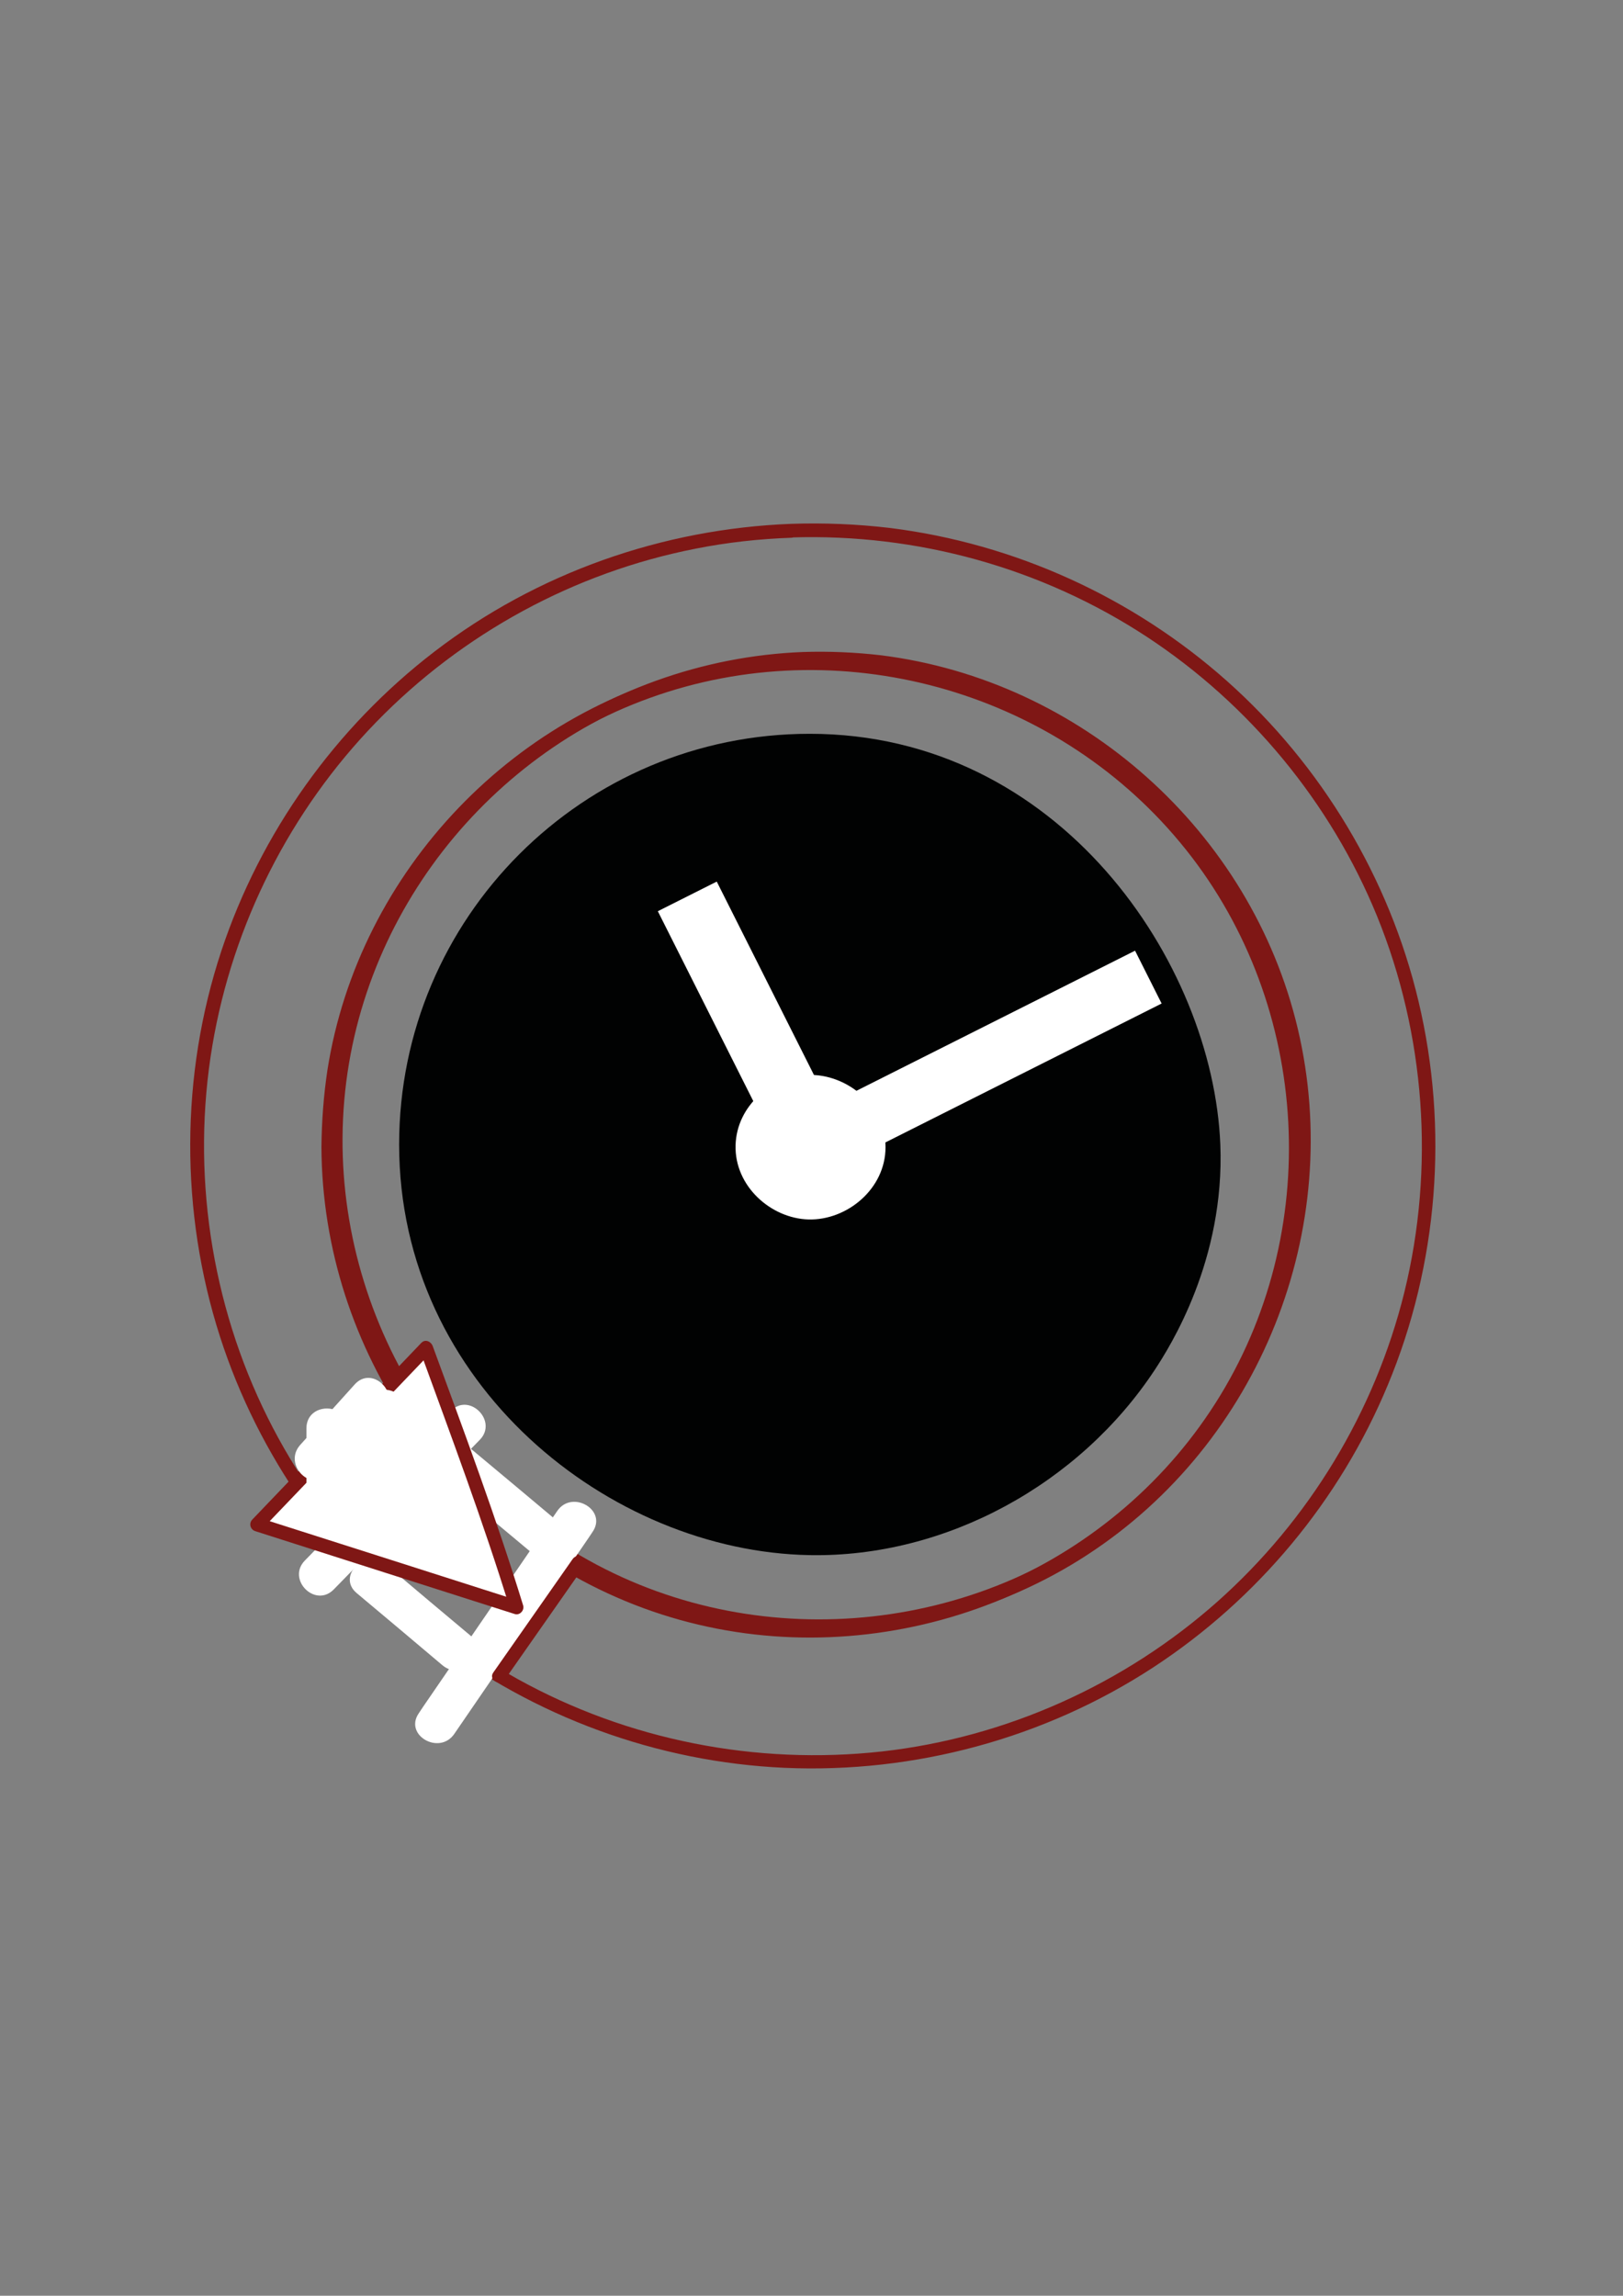 <?xml version="1.0" encoding="utf-8"?>
<!-- Generator: Adobe Illustrator 22.1.0, SVG Export Plug-In . SVG Version: 6.00 Build 0)  -->
<svg version="1.1" id="Calque_1" xmlns="http://www.w3.org/2000/svg" xmlns:xlink="http://www.w3.org/1999/xlink" x="0px" y="0px"
	 viewBox="0 0 595.3 841.9" style="enable-background:new 0 0 595.3 841.9;" xml:space="preserve">
<rect x="0" y="0" width="595.3" height="841.9" fill="#808080" stroke="none"/>
<style type="text/css">
	.st0{fill:#7F1715;}
	.st1{fill:#010202;}
	.st2{fill:#FFFFFF;stroke:#010202;stroke-miterlimit:10;}
	.st3{fill:#FFFFFF;}
	.st4{fill:none;stroke:#7F1715;stroke-miterlimit:10;}
</style>
<g>
	<g>
		<path class="st0" d="M117.9,420.6c0.3,74.8,47.7,143.2,118,169.1c71.1,26.2,153.3,3.7,201.3-54.8c47.9-58.5,54.2-143.2,14.8-207.8
			c-39.1-64.2-115.9-97.8-189.6-83c-72.8,14.5-130.8,75-142.3,148.3C118.7,401.7,118,411.1,117.9,420.6c0,3.2,5,3.2,5,0
			c0.3-73,46.7-140,115.6-164.7c68.9-24.8,147.6-3.2,194.3,53c47.2,56.7,53.2,139.8,14.8,202.8c-38,62.4-112.9,95.2-184.6,80.6
			c-70.7-14.4-126.6-72.8-138-144c-1.5-9.1-2.1-18.4-2.1-27.6C122.9,417.4,117.9,417.4,117.9,420.6z"/>
	</g>
</g>
<path class="st1" d="M146.4,419.7c0,88,77.2,149.3,150.6,150.6c50,0.9,99-26.1,126.6-68c5.5-8.4,25.7-40.1,24-82.6
	c-2.7-66.7-59-150.6-150.6-150.6C213.9,269.1,146.4,336.5,146.4,419.7z"/>
<path class="st2" d="M269.3,420c-0.4,15.3,13.2,27.3,27.2,27.7c14.4,0.4,28.8-11.4,28.8-27c0-15.7-14.4-27.4-28.8-27
	C283.1,394,269.7,405,269.3,420z"/>
<rect x="263.4" y="323.3" transform="matrix(0.893 -0.449 0.449 0.893 -139.093 163.723)" class="st3" width="24.2" height="103.3"/>
<rect x="348.6" y="320.5" transform="matrix(0.449 0.893 -0.893 0.449 546.012 -106.57)" class="st3" width="21.7" height="138"/>
<g>
	<g>
		<path class="st0" d="M290.3,192.1c-47.3,1.8-93.4,18-131,46.9c-36.2,27.8-63.7,66.3-78.1,109.7c-15.1,45.6-15.2,95.8-0.5,141.5
			c14.1,43.8,41.6,82.8,78.1,110.9c37,28.5,82.3,45.1,129,47.2c47.6,2.1,95.4-10.8,135.3-36.9c38.2-25,68.4-61.3,85.9-103.4
			c18.5-44.3,22.4-94.1,11.3-140.8c-10.7-45.2-35.6-86.6-70.2-117.4c-34.5-30.7-77.9-50.5-123.8-56.2
			C314.4,192.2,302.3,191.7,290.3,192.1c-3.2,0.1-3.2,5.1,0,5c46.1-1.5,91.7,11.1,130.3,36.4c37.6,24.7,67.5,60.8,84.5,102.5
			c17.7,43.5,21.2,92.3,10,137.9c-10.8,43.7-34.9,83.5-68.5,113.4c-34.2,30.4-77.6,49.9-123.1,55c-46.1,5.1-93.1-4.1-133.7-26.6
			c-39.3-21.9-71.6-55.6-91.6-95.8c-20.9-41.9-28.1-90.3-20.3-136.5c7.5-44.5,28.6-86.2,60.1-118.6c31.6-32.5,72.7-54.9,117.2-63.6
			c11.6-2.3,23.4-3.6,35.2-4C293.5,196.9,293.5,191.9,290.3,192.1z"/>
	</g>
</g>
<g>
	<g>
		<path class="st0" d="M294.6,239.1C220,242,153.3,291.5,129.7,362.6c-23.8,71.9,1.3,153,61.2,199.2c59.7,46.1,144.6,49.7,207.9,8.4
			c63.3-41.2,94.6-119.5,77.2-193c-17.1-72.3-79.3-127.7-152.9-136.9C313.6,239.2,304.1,238.8,294.6,239.1c-3.2,0.1-3.2,5.1,0,5
			c72.8-2.3,141.4,41.6,168.6,109.4c27.3,68,8.6,147.6-46,196.4c-54.8,48.9-137.1,58-201.3,22.3C151.7,536.6,115.8,462.5,128,390
			c12-71.1,68.2-128.9,138.9-142.8c9.1-1.8,18.4-2.8,27.6-3.2C297.8,244,297.8,239,294.6,239.1z"/>
	</g>
</g>
<path class="st4" d="M140.3,591.7"/>
<g>
	<g>
		<path class="st3" d="M204.4,554.1c-14.8,21.6-29.6,43.2-44.4,64.8c-2.1,3.1-4.3,6.2-6.4,9.4c-5.5,8,7.5,15.5,13,7.6
			c14.8-21.6,29.6-43.2,44.4-64.8c2.1-3.1,4.3-6.2,6.4-9.4C222.8,553.7,209.8,546.2,204.4,554.1L204.4,554.1z"/>
	</g>
</g>
<g>
	<g>
		<path class="st0" d="M210,571.8c-9.7,13.9-19.4,27.7-29.1,41.6c-1.8,2.6,2.5,5.1,4.3,2.5c9.7-13.9,19.4-27.7,29.1-41.6
			C216.2,571.6,211.8,569.1,210,571.8L210,571.8z"/>
	</g>
</g>
<g>
	<line class="st0" x1="170.7" y1="522.7" x2="117" y2="577.6"/>
	<g>
		<path class="st3" d="M165.4,517.4c-17.9,18.3-35.7,36.6-53.6,54.9c-6.7,6.9,3.8,17.5,10.6,10.6c17.9-18.3,35.7-36.6,53.6-54.9
			C182.7,521.1,172.1,510.5,165.4,517.4L165.4,517.4z"/>
	</g>
</g>
<g>
	<line class="st0" x1="167.6" y1="605.4" x2="136.1" y2="579"/>
	<g>
		<path class="st3" d="M172.9,600.1c-10.5-8.8-21-17.6-31.5-26.5c-7.3-6.2-18,4.4-10.6,10.6c10.5,8.8,21,17.6,31.5,26.5
			C169.7,616.9,180.3,606.3,172.9,600.1L172.9,600.1z"/>
	</g>
</g>
<g>
	<line class="st0" x1="166.7" y1="536" x2="200.4" y2="564.3"/>
	<g>
		<path class="st3" d="M161.4,541.3c11.2,9.4,22.4,18.8,33.7,28.2c7.3,6.2,18-4.4,10.6-10.6c-11.2-9.4-22.4-18.8-33.7-28.2
			C164.7,524.6,154,535.1,161.4,541.3L161.4,541.3z"/>
	</g>
</g>
<g>
	<path class="st3" d="M156.3,494.2c-20.7,21.6-41.3,43.2-62,64.8c31.7,10.1,63.4,20.3,95.2,30.4c-2-6.5-4.8-15.4-8.3-26
		c-2-6.1-3.7-11.1-6-17.8c-3.3-9.6-5.3-14.5-10.2-27.6C162.9,512.4,159.9,504.2,156.3,494.2z"/>
	<g>
		<path class="st0" d="M154.5,492.5c-20.7,21.6-41.3,43.2-62,64.8c-1.3,1.4-0.7,3.6,1.1,4.2c31.7,10.1,63.4,20.3,95.2,30.4
			c1.8,0.6,3.6-1.3,3.1-3.1c-9.9-32.2-21.6-63.6-33.2-95.2c-1.1-3-5.9-1.7-4.8,1.3c11.5,31.6,23.3,63,33.2,95.2c1-1,2.1-2.1,3.1-3.1
			c-31.7-10.1-63.4-20.3-95.2-30.4c0.4,1.4,0.7,2.8,1.1,4.2c20.7-21.6,41.3-43.2,62-64.8C160.3,493.7,156.7,490.1,154.5,492.5z"/>
	</g>
</g>
<g>
	<line class="st0" x1="135.4" y1="513" x2="115.4" y2="535.2"/>
	<g>
		<path class="st3" d="M130.1,507.7c-6.7,7.4-13.3,14.8-20,22.2c-6.4,7.2,4.1,17.8,10.6,10.6c6.7-7.4,13.3-14.8,20-22.2
			C147.2,511.1,136.6,500.5,130.1,507.7L130.1,507.7z"/>
	</g>
</g>
<g>
	<line class="st0" x1="119.9" y1="553.7" x2="119.9" y2="523.8"/>
	<g>
		<path class="st3" d="M127.4,553.7c0-10,0-19.9,0-29.9c0-9.7-15-9.7-15,0c0,10,0,19.9,0,29.9C112.4,563.4,127.4,563.4,127.4,553.7
			L127.4,553.7z"/>
	</g>
</g>
<g>
	<line class="st0" x1="140.9" y1="546.8" x2="140.9" y2="516.9"/>
	<g>
		<path class="st3" d="M148.4,546.8c0-10,0-19.9,0-29.9c0-9.7-15-9.7-15,0c0,10,0,19.9,0,29.9C133.4,556.4,148.4,556.4,148.4,546.8
			L148.4,546.8z"/>
	</g>
</g>
</svg>
